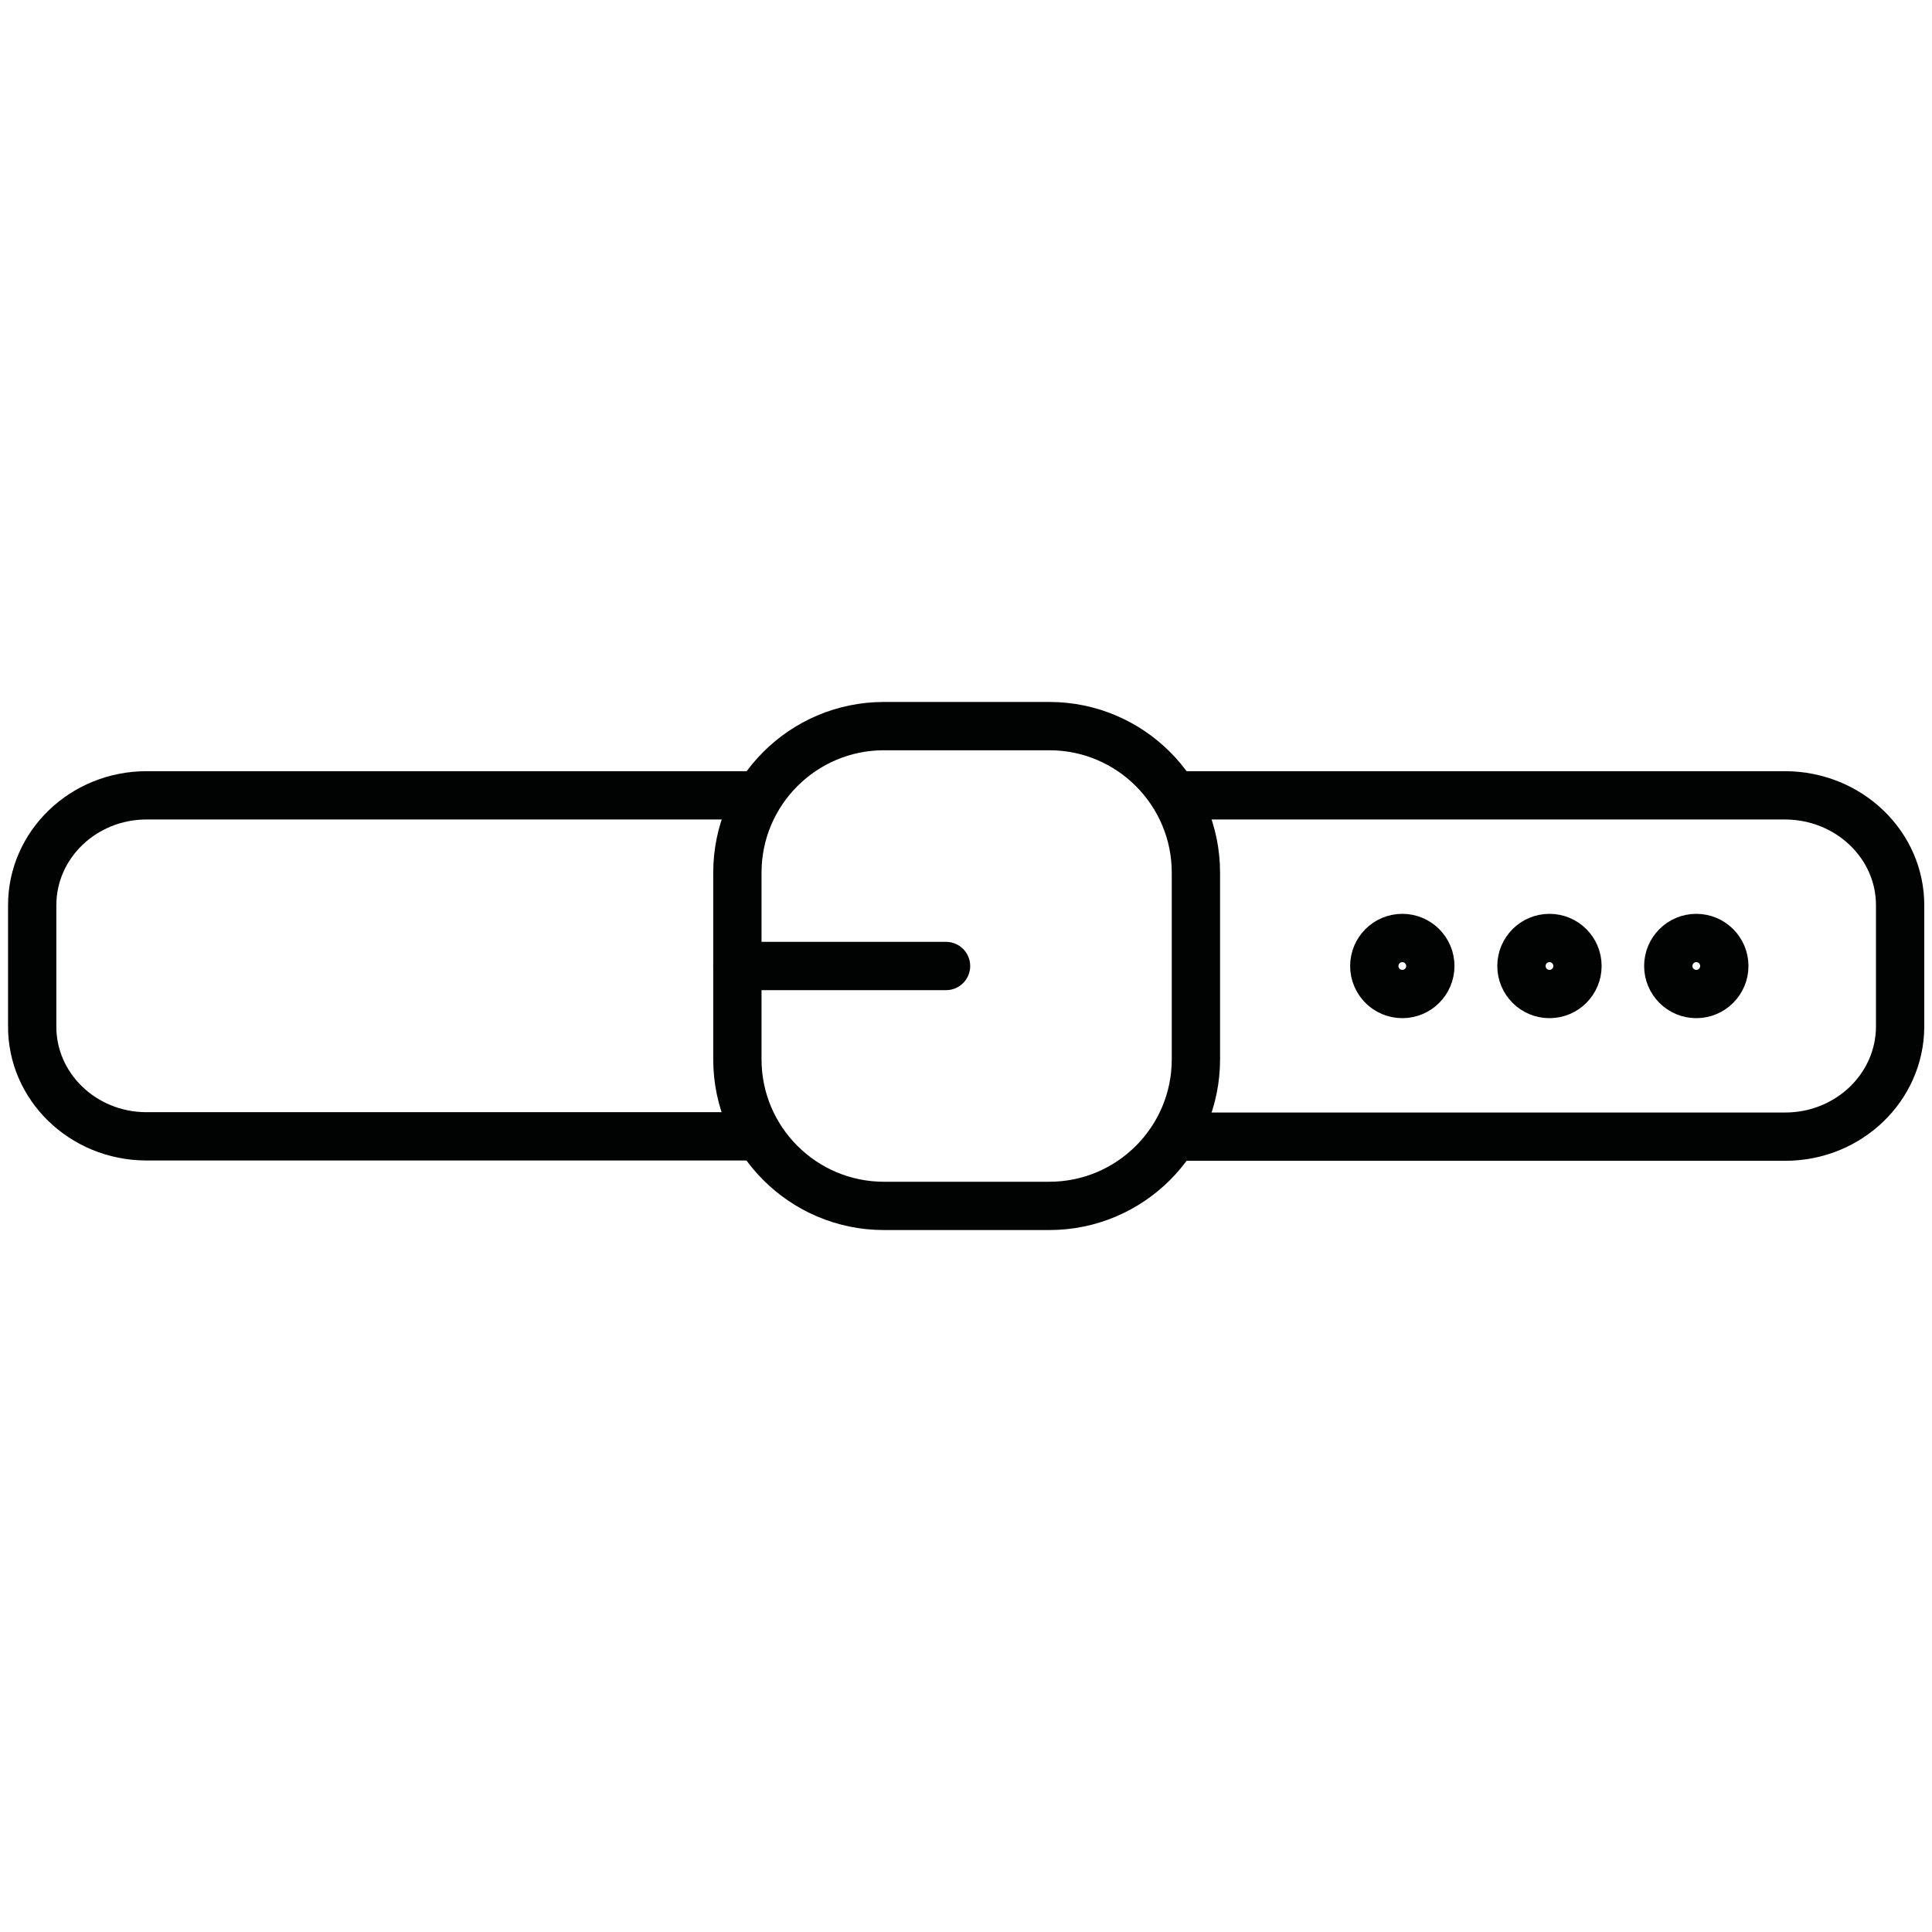 <?xml version="1.0" encoding="utf-8"?>
<!-- Generator: Adobe Illustrator 25.2.1, SVG Export Plug-In . SVG Version: 6.00 Build 0)  -->
<svg version="1.1" id="Layer_1" xmlns="http://www.w3.org/2000/svg" xmlns:xlink="http://www.w3.org/1999/xlink" x="0px" y="0px"
	 viewBox="0 0 60 60" style="enable-background:new 0 0 60 60;" xml:space="preserve">
<style type="text/css">
	.st0{fill:none;stroke:#010202;stroke-width:1.5;stroke-miterlimit:10;}
	.st1{fill:none;stroke:#010202;stroke-width:1.5;stroke-linecap:round;stroke-miterlimit:10;}
</style>
<g>
	<path class="st0" d="M36.26,35.3h19.18c1.97,0,3.56-1.53,3.57-3.41v-3.76c0.01-1.89-1.59-3.42-3.56-3.43c0,0,0,0-0.01,0H36.26"/>
	<path class="st0" d="M23.71,24.7H4.55C2.59,24.7,1,26.23,1,28.11v3.74c-0.02,1.89,1.57,3.43,3.53,3.44c0.01,0,0.01,0,0.02,0h19.16"
		/>
	<path class="st0" d="M32.59,37.45h-5.14c-2.51,0-4.55-2.04-4.55-4.55v-5.8c0-2.51,2.04-4.55,4.55-4.55h5.14
		c2.51,0,4.55,2.04,4.55,4.55v5.8C37.14,35.41,35.1,37.45,32.59,37.45z"/>
	<line class="st1" x1="22.9" y1="30" x2="29.38" y2="30"/>
	<circle class="st0" cx="43.55" cy="30" r="0.87"/>
	<circle class="st0" cx="48.12" cy="30" r="0.87"/>
	<circle class="st0" cx="52.68" cy="30" r="0.87"/>
</g>
</svg>
